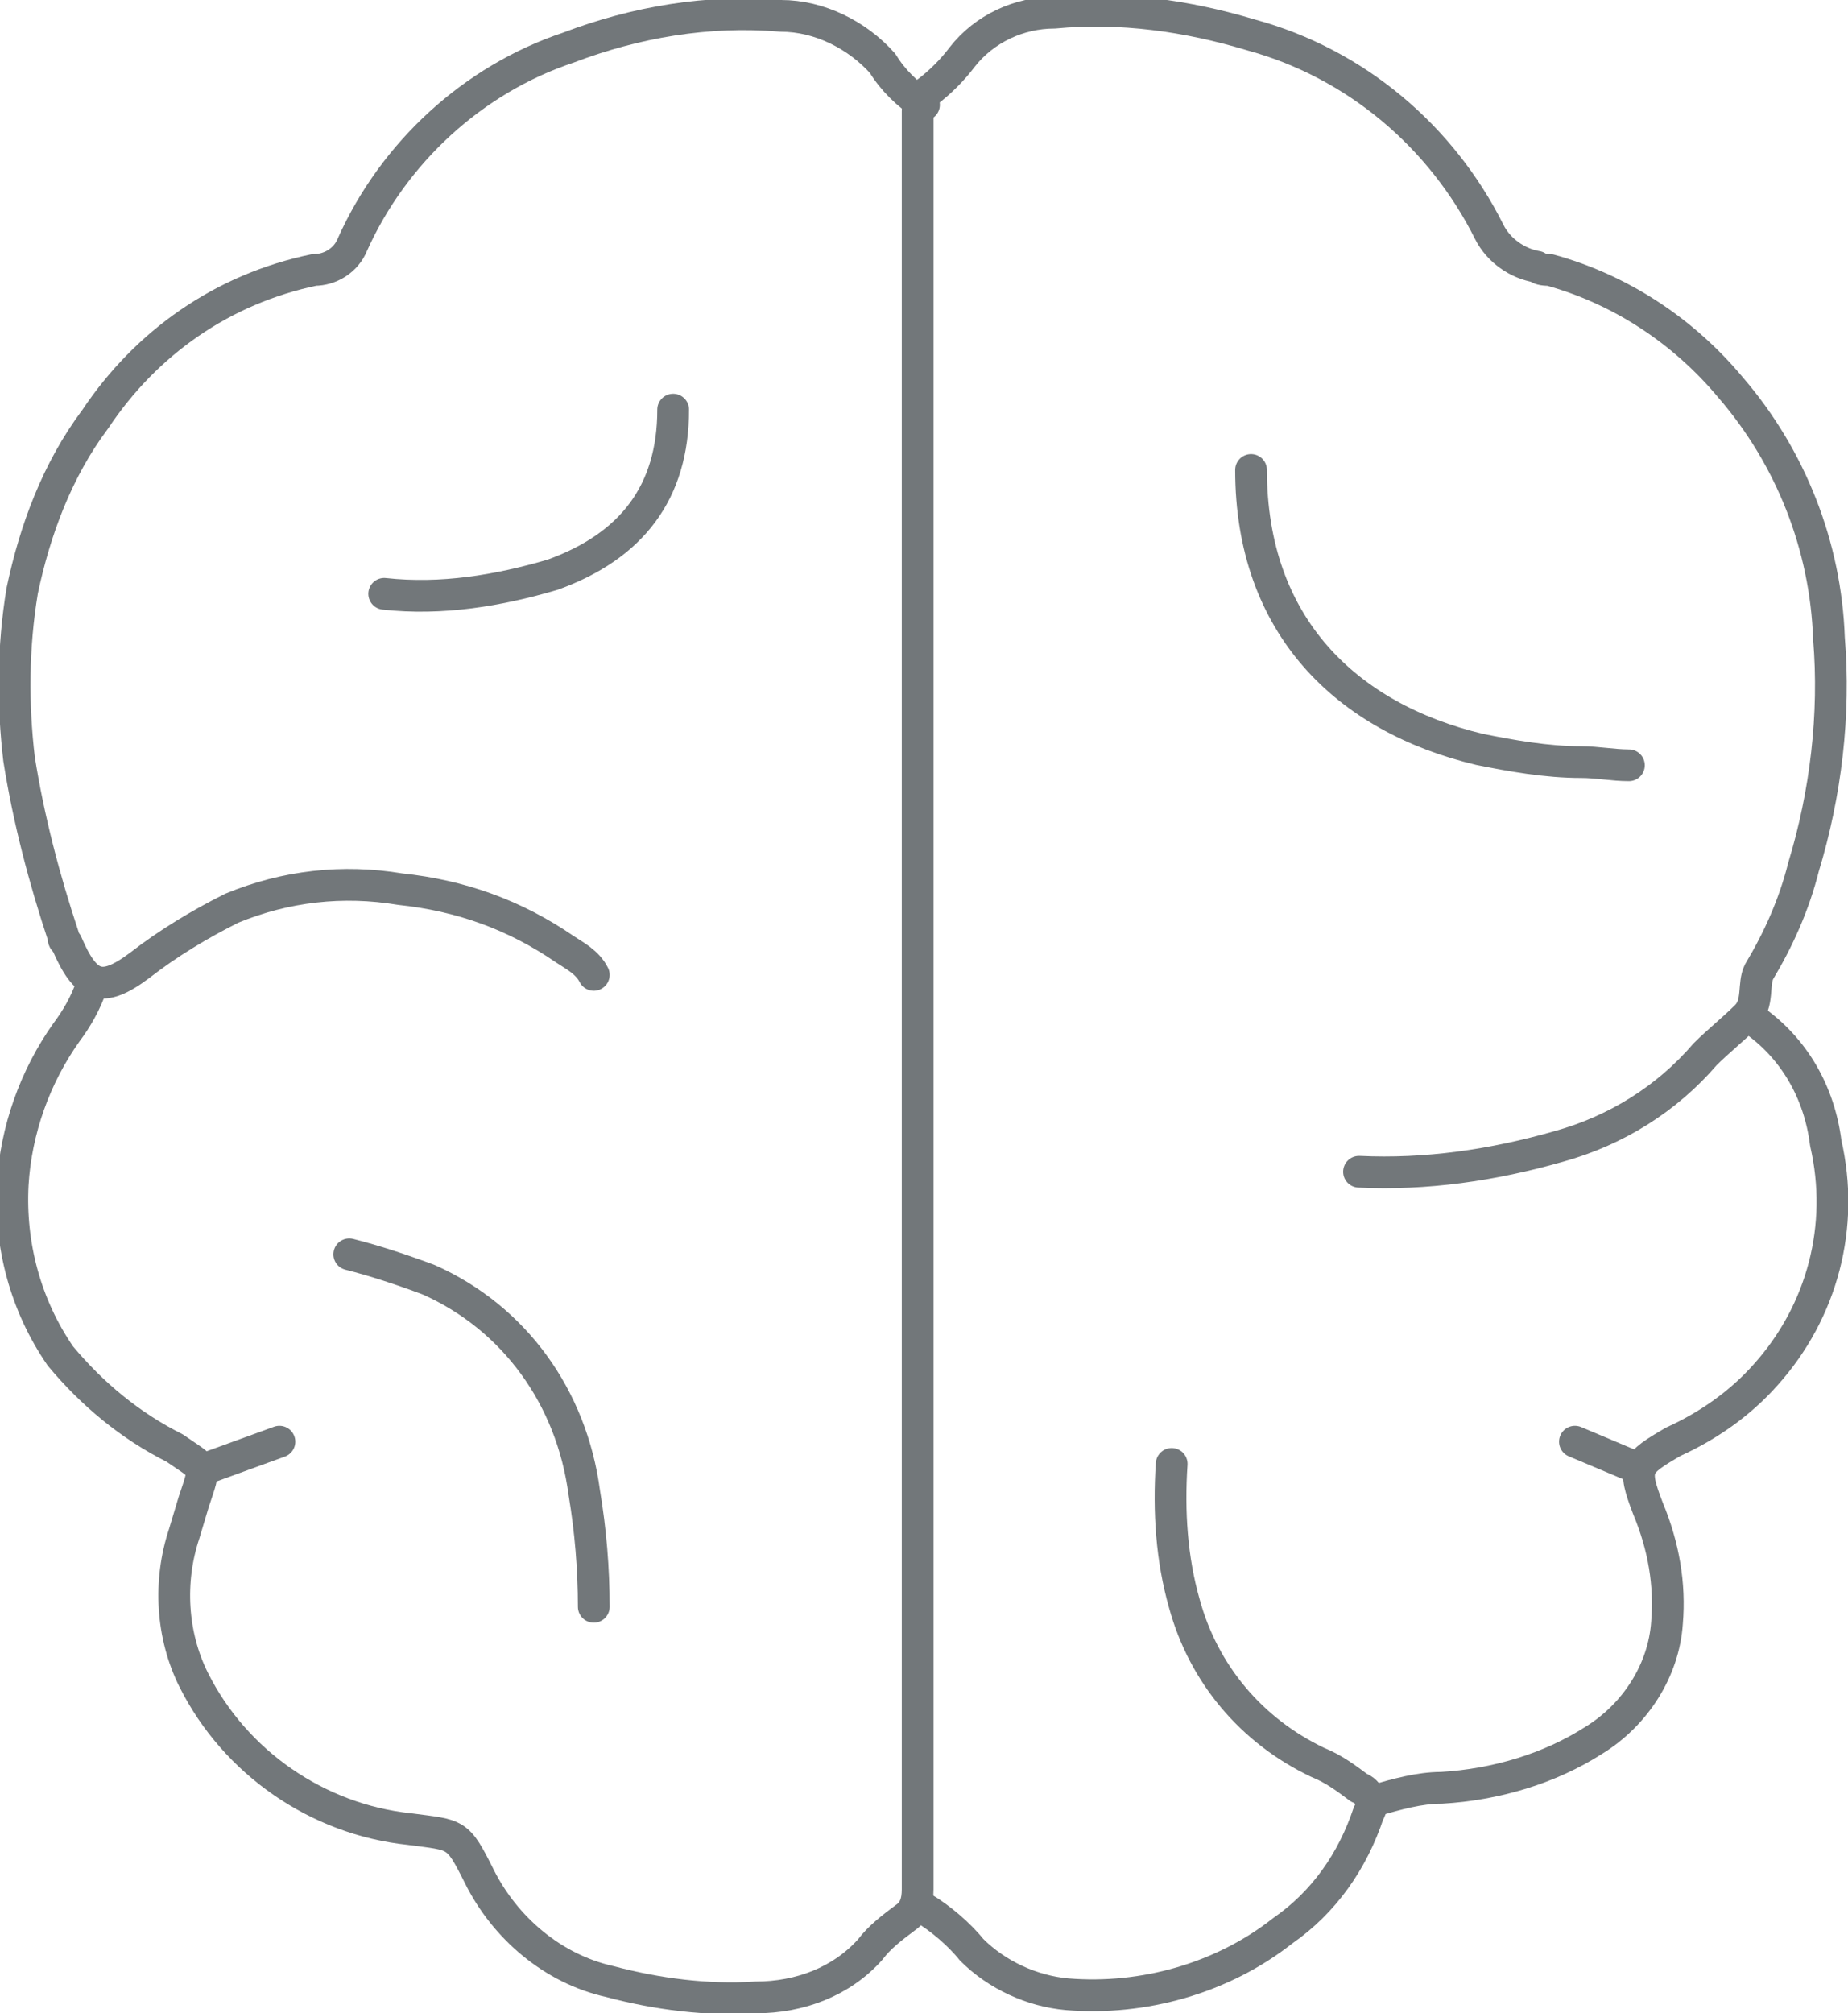 <?xml version="1.0" encoding="utf-8"?>
<!-- Generator: Adobe Illustrator 22.1.0, SVG Export Plug-In . SVG Version: 6.00 Build 0)  -->
<svg version="1.1" id="Layer_1" xmlns="http://www.w3.org/2000/svg" xmlns:xlink="http://www.w3.org/1999/xlink" x="0px" y="0px"
	 viewBox="0 0 58.2 63.4" style="enable-background:new 0 0 58.2 63.4;" xml:space="preserve">
<style type="text/css">
	.st0{fill:none;stroke:#72777A;stroke-linecap:round;stroke-linejoin:round;}
</style>
<title>About_light</title>
<g id="Layer_2_1_">
	<g id="Layer_1-2">
		<path class="st0" d="M42.8,36.9c2.1,0.1,4.2-0.2,6.3-0.8c1.8-0.5,3.4-1.5,4.6-2.9c0.4-0.4,0.9-0.8,1.3-1.2s0.2-1,0.4-1.4
			c0.6-1,1.1-2.1,1.4-3.3c0.7-2.3,1-4.8,0.8-7.2c-0.1-2.9-1.2-5.7-3.1-7.9c-1.5-1.8-3.5-3.1-5.7-3.7c-0.1,0-0.3,0-0.4-0.1
			c-0.6-0.1-1.2-0.5-1.5-1.1c-1.5-3-4.2-5.3-7.5-6.2c-2-0.6-4.1-0.9-6.2-0.7c-1.1,0-2.2,0.5-2.9,1.4c-0.3,0.4-0.7,0.8-1.1,1.1
			c-0.2,0.1-0.3,0.3-0.3,0.6c0,0.1,0,0.2,0,0.3c0,18.6,0,37.1,0,55.7c0,0.4-0.1,0.7-0.4,0.9c-0.4,0.3-0.8,0.6-1.1,1
			c-0.9,1-2.2,1.5-3.6,1.5c-1.5,0.1-3.1-0.1-4.6-0.5c-1.8-0.4-3.3-1.7-4.1-3.3c-0.7-1.4-0.7-1.3-2.2-1.5c-2.9-0.3-5.5-2.1-6.8-4.7
			c-0.7-1.4-0.8-3.1-0.3-4.6l0.3-1c0.4-1.2,0.4-1-0.6-1.7c-1.4-0.7-2.6-1.7-3.6-2.9c-1.1-1.6-1.6-3.5-1.5-5.4
			c0.1-1.7,0.7-3.4,1.7-4.8c0.3-0.4,0.6-0.9,0.8-1.5"/>
		<path class="st0" d="M29.1,3.3c-0.5-0.3-1-0.8-1.3-1.3c-0.8-0.9-2-1.5-3.2-1.5c-2.3-0.2-4.6,0.2-6.7,1c-3,1-5.5,3.3-6.8,6.2
			c-0.2,0.5-0.7,0.8-1.2,0.8C7,9.1,4.6,10.8,3,13.2c-1.2,1.6-1.9,3.5-2.3,5.4c-0.3,1.8-0.3,3.6-0.1,5.3c0.3,1.9,0.8,3.8,1.4,5.6
			c0,0.1,0,0.1,0.1,0.2c0.6,1.4,1.1,1.6,2.3,0.7c0.9-0.7,1.9-1.3,2.9-1.8c1.7-0.7,3.5-0.9,5.3-0.6c1.9,0.2,3.6,0.8,5.2,1.9
			c0.3,0.2,0.7,0.4,0.9,0.8"/>
		<path class="st0" d="M36.9,46.1c-0.1,1.5,0,3,0.4,4.4c0.6,2.2,2.1,4,4.2,5c0.5,0.2,0.9,0.5,1.3,0.8c0.3,0.1,0.5,0.5,0.3,0.8
			c0,0,0,0,0,0c-0.5,1.5-1.4,2.8-2.7,3.7c-1.9,1.5-4.4,2.2-6.8,2c-1.1-0.1-2.2-0.6-3-1.4c-0.4-0.5-1-1-1.5-1.3"/>
		<path class="st0" d="M55.2,32.1c1.3,0.9,2.1,2.3,2.3,3.9c0.6,2.6-0.1,5.3-1.9,7.3c-0.8,0.9-1.8,1.6-2.9,2.1
			c-1.2,0.7-1.3,0.8-0.8,2.1c0.5,1.2,0.7,2.4,0.6,3.6c-0.1,1.5-1,2.9-2.3,3.7c-1.4,0.9-3.1,1.4-4.8,1.5c-0.7,0-1.4,0.2-2.1,0.4"/>
		<path class="st0" d="M39.4,14.8c0,4.9,3,7.8,7.2,8.8c1,0.2,2.1,0.4,3.2,0.4c0.5,0,1,0.1,1.5,0.1"/>
		<path class="st0" d="M11,39.5c0.8,0.2,1.7,0.5,2.5,0.8c2.7,1.2,4.5,3.7,4.9,6.7c0.2,1.2,0.3,2.4,0.3,3.6"/>
		<path class="st0" d="M21.2,12.9c0,2.6-1.3,4.3-3.8,5.2c-1.7,0.5-3.5,0.8-5.3,0.6"/>
		<path class="st0" d="M8.8,45.4l-2.2,0.8"/>
		<path class="st0" d="M51.5,46.2l-1.9-0.8"/>
	</g>
</g>
</svg>
